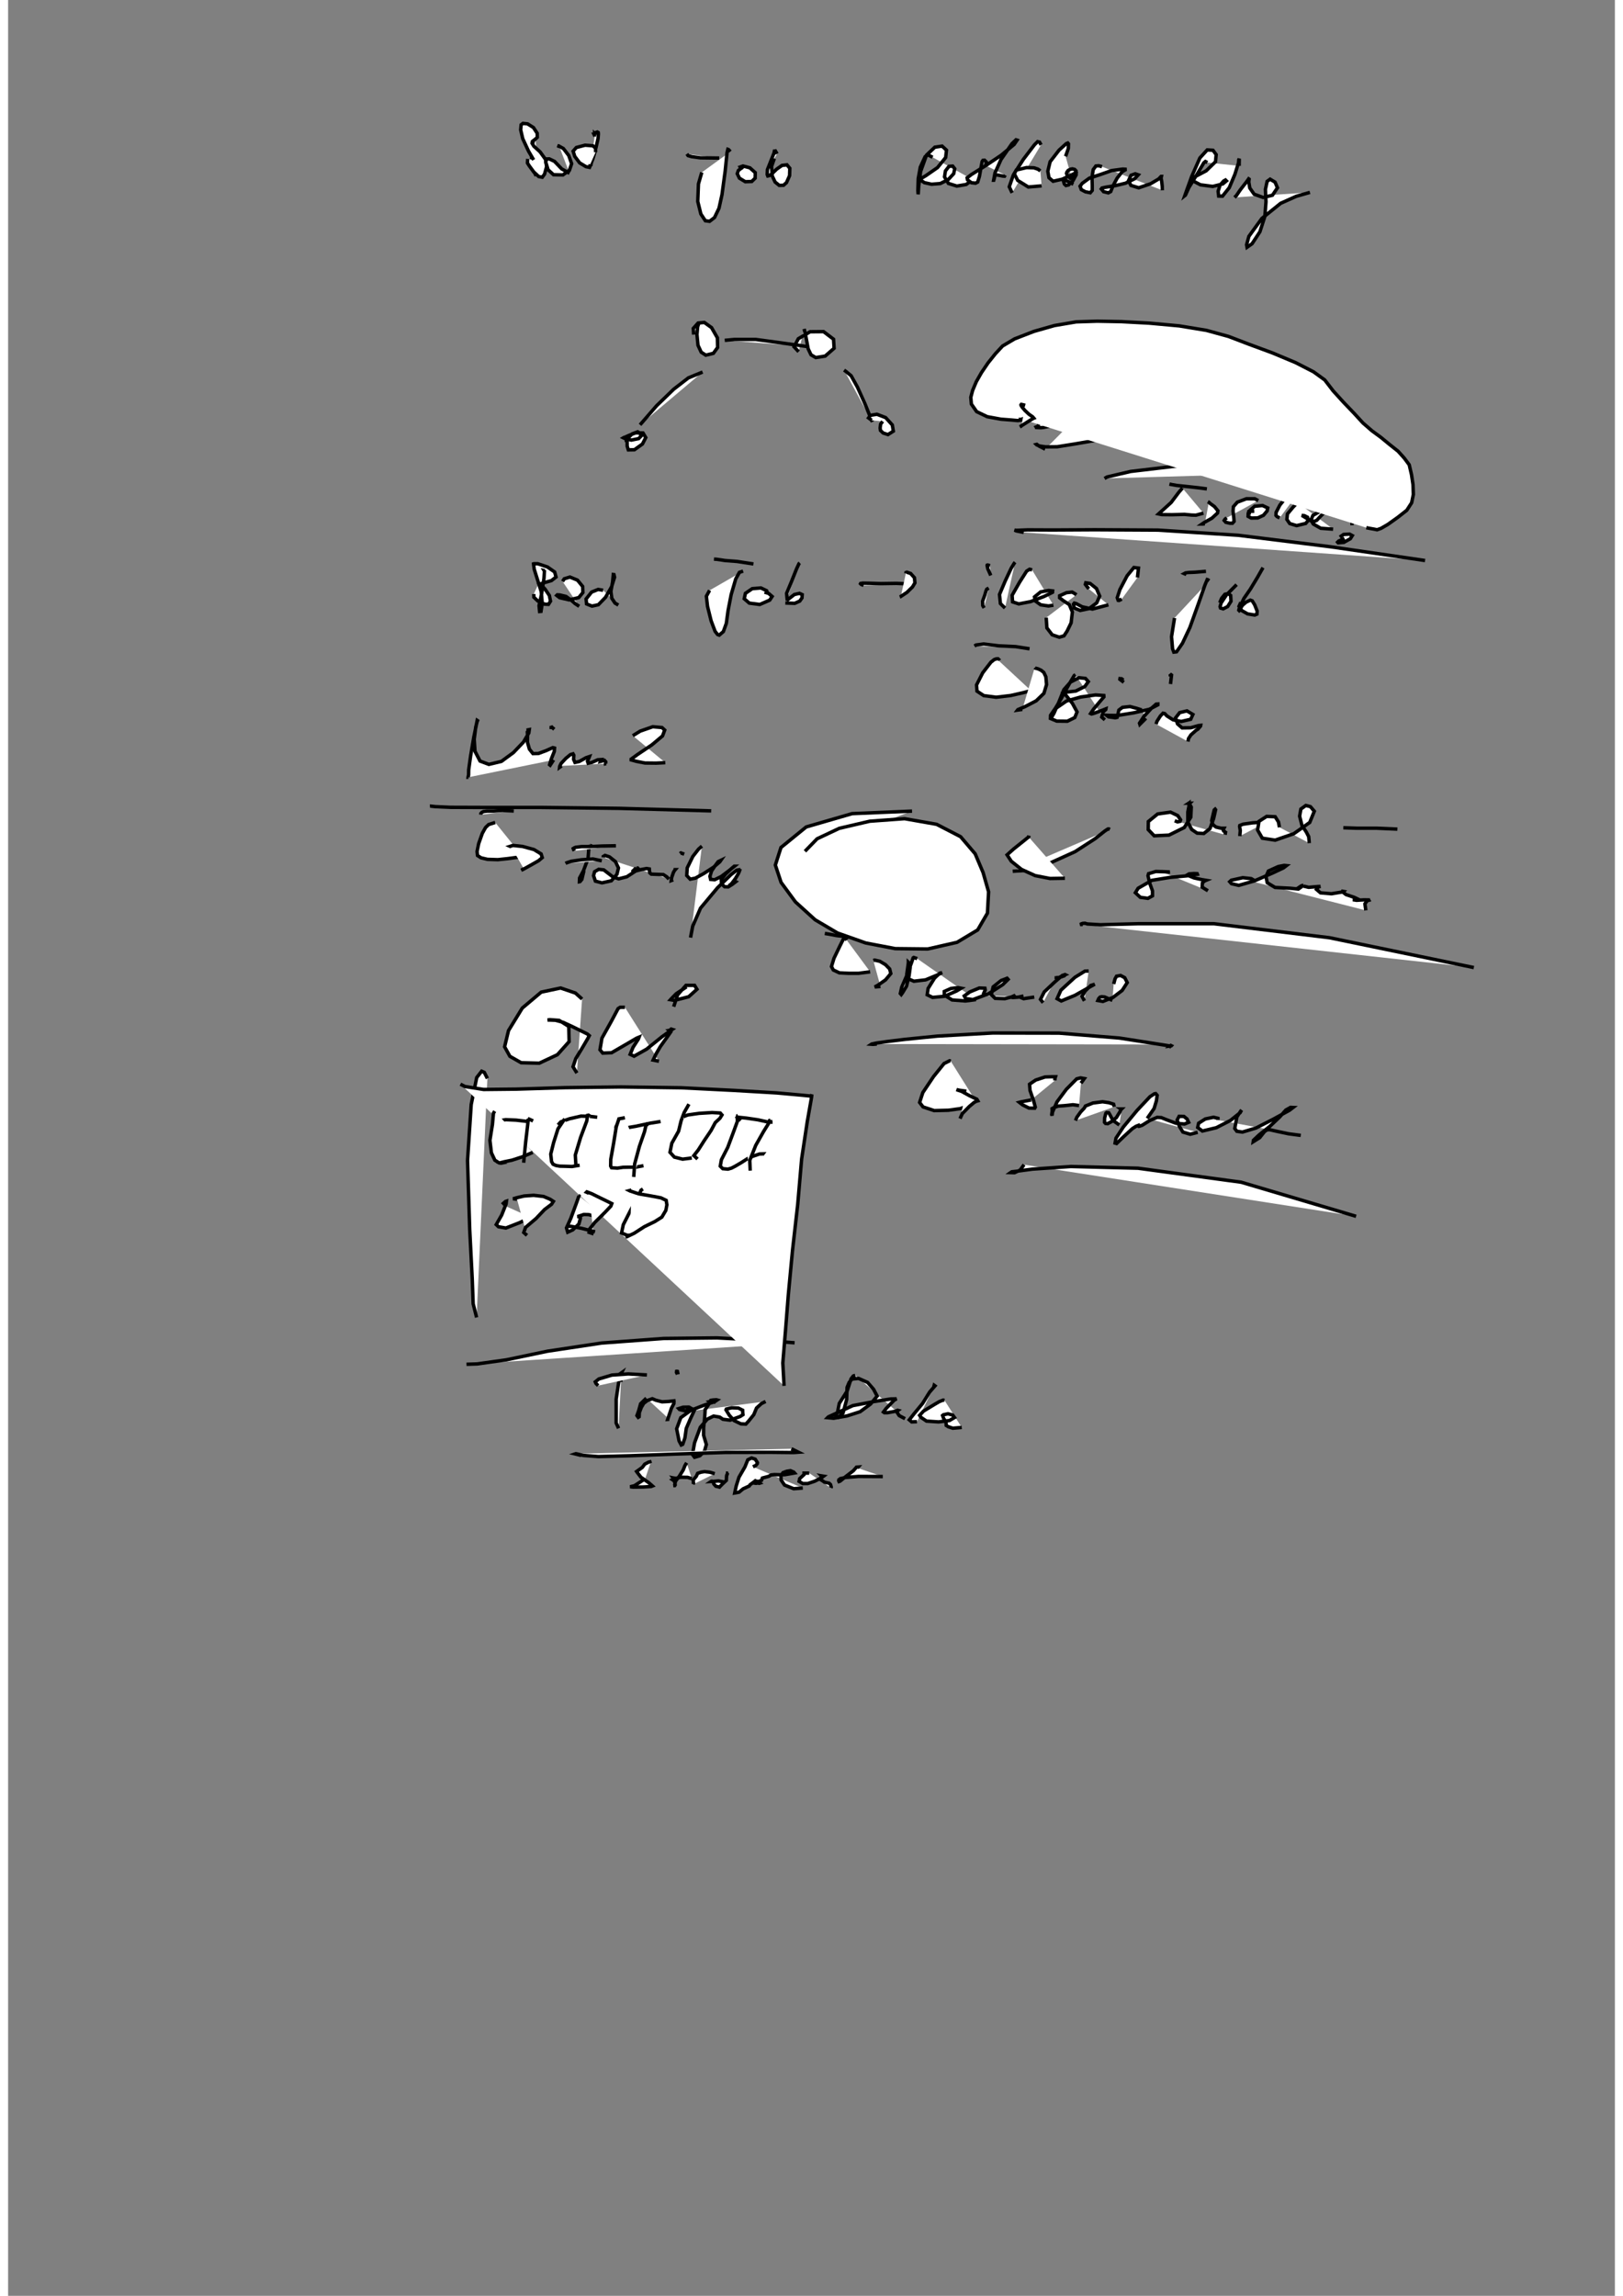 <?xml version="1.0" standalone="no"?>
<!DOCTYPE svg PUBLIC "-//W3C//DTD SVG 1.1//EN" "http://www.w3.org/Graphics/SVG/1.1/DTD/svg11.dtd">
<svg width="210mm" height="297mm" viewBox="-7000 500 14000 20000" version="1.1" xmlns="http://www.w3.org/2000/svg">

<rect x="-7000" y="500" width="14000" height="20000" fill="#808080" stroke="none"/>

<polyline points="-2406,1699 -2411,1698 -2420,1709 -2434,1778 -2439,1894 -2428,1974 -2406,2019 -2383,2009 " style="fill: white; stroke: black; stroke-width: 30" />
<polyline points="-2421,1893 -2466,1816 -2516,1708 -2534,1631 -2530,1587 -2514,1575 -2474,1579 -2423,1611 -2390,1661 -2389,1696 -2405,1711 -2432,1732 -2435,1748 -2419,1774 -2365,1823 -2318,1888 -2308,1951 -2326,2017 -2346,2044 -2377,2038 -2420,1998 -2459,1945 -2475,1920 -2473,1884 " style="fill: white; stroke: black; stroke-width: 30" />
<polyline points="-2197,1778 -2213,1769 -2203,1771 -2162,1794 -2115,1855 -2090,1926 -2109,1983 -2166,2024 -2248,2022 -2295,1979 -2316,1910 -2307,1885 -2285,1884 -2239,1906 -2177,1971 -2108,2010 " style="fill: white; stroke: black; stroke-width: 30" />
<polyline points="-1927,1940 -1922,1937 -1919,1923 -1917,1915 -1905,1884 -1891,1838 -1875,1774 -1860,1707 -1857,1668 -1858,1655 -1866,1650 -1879,1654 -1886,1661 -1888,1667 -1888,1668 -1889,1671 -1891,1670 -1894,1672 -1895,1670 -1894,1670 -1893,1668 -1893,1669 -1893,1668 -1892,1670 -1892,1667 -1892,1667 -1892,1665 -1891,1667 -1890,1666 -1890,1666 -1890,1664 -1889,1665 -1888,1662 -1889,1662 -1889,1661 -1887,1662 -1885,1661 " style="fill: white; stroke: black; stroke-width: 30" />
<polyline points="-1881,1826 -1882,1790 -1905,1770 -1973,1765 -2049,1785 -2077,1817 -2063,1862 -2020,1919 -1965,1952 -1934,1958 -1931,1951 -1928,1931 " style="fill: white; stroke: black; stroke-width: 30" />
<polyline points="-707,1821 -723,1803 -729,1801 -736,1831 -752,1989 -780,2196 -806,2314 -845,2395 -888,2428 -925,2423 -964,2364 -991,2255 -985,2102 -956,2002 " style="fill: white; stroke: black; stroke-width: 30" />
<polyline points="-608,1981 -622,1955 -597,1946 -537,1962 -490,2004 -491,2052 -521,2081 -577,2083 -628,2052 -647,2013 -637,1985 -587,1946 " style="fill: white; stroke: black; stroke-width: 30" />
<polyline points="-300,1840 -317,1811 -320,1804 -320,1805 -322,1811 -327,1834 -354,1902 -384,1978 -386,2020 -381,2033 -370,2031 -345,2014 -304,1974 -257,1941 -214,1936 -189,1966 -191,2030 -218,2091 -244,2114 -281,2115 -317,2086 -342,2033 -348,1950 -324,1881 " style="fill: white; stroke: black; stroke-width: 30" />
<polyline points="1055,1870 1015,1849 990,1865 948,1956 930,2056 927,2159 929,2192 930,2187 934,2121 951,1993 1002,1851 1075,1782 1138,1773 1176,1808 1169,1872 1098,1960 997,2030 948,2059 950,2068 983,2091 1046,2105 1122,2099 1191,2065 1239,2013 1248,1970 1230,1947 1198,1949 1167,1989 1159,2041 1193,2098 1266,2121 1348,2107 1405,2065 " style="fill: white; stroke: black; stroke-width: 30" />
<polyline points="1515,1940 1522,1910 1508,1896 1494,1897 1487,1907 1476,1964 1463,2037 1448,2086 1429,2096 1393,2092 1359,2066 1356,2049 1394,2020 1519,1942 1653,1852 1766,1758 1791,1721 1782,1718 1747,1751 1651,1890 1599,2006 1587,2070 1588,2070 1593,2053 1598,2027 1604,2023 1628,2026 1667,2034 1682,2035 1688,2025 " style="fill: white; stroke: black; stroke-width: 30" />
<polyline points="2000,1762 1987,1738 1970,1734 1943,1761 1846,1888 1759,2024 1723,2127 1748,2180 " style="fill: white; stroke: black; stroke-width: 30" />
<polyline points="1994,1989 1974,1974 1938,1962 1874,1960 1785,1981 1767,2014 1797,2072 1889,2129 2005,2119 " style="fill: white; stroke: black; stroke-width: 30" />
<polyline points="2214,1862 2238,1793 2239,1753 2233,1746 2220,1751 2157,1808 2079,1909 2059,1992 2069,2048 2105,2079 2185,2061 2285,2015 2316,1992 2308,1997 2292,2015 2271,2039 2259,2051 2256,2053 2245,2043 2229,2030 2222,2011 2225,2000 2237,1984 2257,1974 2274,1971 2293,1976 2305,1989 2306,2023 2279,2073 2240,2111 2217,2116 2203,2103 2196,2079 2200,2067 2204,2068 2234,2081 2282,2105 " style="fill: white; stroke: black; stroke-width: 30" />
<polyline points="2531,1952 2503,1944 2478,1946 2455,1977 2444,2043 2446,2115 2446,2159 2429,2179 2387,2171 2351,2152 2340,2122 2359,2097 2421,2052 2518,2020 2615,1986 2712,1973 2746,1975 2740,1976 2706,1997 2663,2052 2628,2117 2607,2169 2586,2180 2545,2170 2525,2146 2531,2138 2563,2131 2654,2116 2736,2096 2816,2057 2847,2023 2821,2014 2784,2027 2762,2074 2783,2115 2851,2136 2954,2101 3025,2059 3046,2037 3049,2037 3046,2051 3052,2086 3056,2125 3057,2158 " style="fill: white; stroke: black; stroke-width: 30" />
<polyline points="3449,1916 3432,1907 3418,1919 3366,2007 3288,2134 3258,2200 3253,2204 3266,2167 3312,2039 3384,1876 3448,1806 3498,1809 3526,1847 3520,1909 3439,1988 3344,2038 3315,2060 3330,2079 3389,2110 3496,2124 3584,2102 3615,2076 3607,2068 3591,2077 3560,2112 3543,2166 3548,2208 3581,2209 3640,2135 3689,2019 3721,1917 3723,1891 3727,1883 3727,1895 3726,1945 " style="fill: white; stroke: black; stroke-width: 30" />
<polyline points="3686,2220 3702,2204 3736,2154 3788,2087 3809,2058 3813,2061 3810,2085 3819,2138 3857,2192 3935,2220 4016,2201 4060,2136 4039,2087 3996,2061 3970,2080 3955,2150 3960,2258 3950,2386 3907,2519 3839,2623 3795,2654 3791,2632 3811,2559 3924,2403 4088,2271 4224,2210 4343,2176 " style="fill: white; stroke: black; stroke-width: 30" />
<polyline points="-1086,1841 -1075,1856 -1043,1865 -968,1875 -804,1877 " style="fill: white; stroke: black; stroke-width: 30" />
<polyline points="-1027,3415 -1030,3361 -988,3314 -934,3309 -871,3354 -820,3443 -818,3527 -855,3578 -921,3594 -961,3568 -989,3508 -998,3414 -992,3346 -981,3315 " style="fill: white; stroke: black; stroke-width: 30" />
<polyline points="-112,3564 -152,3521 -115,3451 -12,3390 105,3389 192,3455 197,3534 119,3602 37,3615 -4,3591 -29,3539 -49,3431 -64,3365 " style="fill: white; stroke: black; stroke-width: 30" />
<polyline points="-756,3465 -672,3457 -486,3457 -265,3487 -38,3519 " style="fill: white; stroke: black; stroke-width: 30" />
<polyline points="284,3724 300,3736 345,3773 400,3872 465,4016 530,4176 " style="fill: white; stroke: black; stroke-width: 30" />
<polyline points="-949,3741 -1073,3792 -1201,3891 -1350,4035 -1494,4201 " style="fill: white; stroke: black; stroke-width: 30" />
<polyline points="-1615,4352 -1611,4329 -1563,4280 -1515,4262 -1493,4275 -1485,4299 -1506,4321 -1570,4334 -1623,4322 -1639,4314 -1634,4311 -1626,4309 -1593,4294 -1533,4271 -1468,4272 -1444,4312 -1473,4368 -1543,4418 -1596,4419 -1606,4387 -1607,4302 " style="fill: white; stroke: black; stroke-width: 30" />
<polyline points="524,4161 497,4141 513,4118 570,4109 646,4138 704,4202 713,4256 666,4286 624,4272 601,4250 598,4229 602,4195 620,4171 " style="fill: white; stroke: black; stroke-width: 30" />
<polyline points="-2325,5471 -2330,5470 -2327,5475 -2331,5539 -2352,5675 -2374,5776 -2369,5827 -2357,5826 -2346,5757 -2355,5654 -2388,5548 -2416,5459 -2422,5412 -2419,5411 -2385,5411 -2301,5439 -2238,5483 -2226,5527 -2266,5558 -2339,5579 -2365,5588 -2355,5595 -2321,5633 -2284,5688 -2274,5737 -2292,5765 -2326,5763 -2384,5736 -2419,5703 -2420,5675 " style="fill: white; stroke: black; stroke-width: 30" />
<polyline points="-2169,5565 -2154,5542 -2105,5527 -2039,5554 -1994,5609 -1992,5662 -2028,5706 -2112,5726 -2194,5707 -2220,5687 -2215,5682 -2193,5683 -2139,5696 -2096,5727 -2059,5759 -2024,5782 " style="fill: white; stroke: black; stroke-width: 30" />
<polyline points="-1816,5642 -1859,5635 -1916,5658 -1964,5718 -1960,5761 -1913,5780 -1857,5768 -1795,5704 -1742,5612 -1716,5529 -1721,5506 -1727,5505 -1728,5515 -1733,5569 -1748,5652 -1740,5712 -1712,5754 -1683,5771 " style="fill: white; stroke: black; stroke-width: 30" />
<polyline points="-596,5475 -628,5486 -660,5543 -700,5680 -727,5819 -742,5930 -768,6002 -804,6033 -818,6028 -840,6000 -875,5907 -906,5782 -916,5694 -888,5643 " style="fill: white; stroke: black; stroke-width: 30" />
<polyline points="-382,5671 -391,5646 -441,5622 -516,5628 -576,5669 -586,5716 -542,5754 -451,5766 -364,5728 -343,5696 -373,5670 -406,5659 -409,5658 -392,5664 " style="fill: white; stroke: black; stroke-width: 30" />
<polyline points="-102,5404 -109,5410 -130,5455 -175,5568 -217,5669 -212,5722 -206,5724 -189,5710 -149,5679 -105,5669 -81,5680 -83,5709 -102,5736 -146,5756 -228,5753 " style="fill: white; stroke: black; stroke-width: 30" />
<polyline points="-850,5371 -828,5372 -792,5377 -754,5383 -649,5391 -506,5413 " style="fill: white; stroke: black; stroke-width: 30" />
<polyline points="454,5600 433,5591 427,5585 428,5583 447,5580 511,5581 604,5584 739,5582 859,5587 " style="fill: white; stroke: black; stroke-width: 30" />
<polyline points="822,5495 823,5488 831,5485 864,5496 897,5533 901,5578 880,5613 831,5661 784,5692 772,5700 778,5699 " style="fill: white; stroke: black; stroke-width: 30" />
<polyline points="1544,5623 1527,5633 1520,5649 1510,5684 1491,5737 1492,5775 1504,5796 " style="fill: white; stroke: black; stroke-width: 30" />
<polyline points="1562,5513 1536,5455 1530,5426 1531,5423 1535,5422 1555,5428 " style="fill: white; stroke: black; stroke-width: 30" />
<polyline points="1774,5398 1767,5406 1740,5450 1687,5563 1638,5679 1646,5758 1686,5797 " style="fill: white; stroke: black; stroke-width: 30" />
<polyline points="1922,5465 1900,5459 1874,5476 1813,5572 1748,5686 1752,5743 1806,5761 1909,5741 2027,5696 2100,5660 2101,5648 2066,5644 1997,5656 1943,5700 1951,5736 1997,5769 2065,5779 2108,5772 " style="fill: white; stroke: black; stroke-width: 30" />
<polyline points="2308,5682 2295,5672 2271,5658 2222,5663 2162,5690 2162,5708 2193,5732 2246,5767 2273,5831 2262,5926 2227,5998 2200,6039 2159,6051 2097,6030 2051,5970 2045,5881 " style="fill: white; stroke: black; stroke-width: 30" />
<polyline points="2416,5630 2386,5591 2390,5577 2428,5583 2483,5627 2511,5693 2485,5752 2418,5802 2341,5818 2289,5797 2283,5763 2290,5754 2306,5758 2358,5786 2448,5806 2587,5769 " style="fill: white; stroke: black; stroke-width: 30" />
<polyline points="2840,5531 2849,5449 2809,5444 2750,5516 2687,5636 2664,5707 2672,5730 2679,5731 2703,5719 " style="fill: white; stroke: black; stroke-width: 30" />
<polyline points="3466,5559 3452,5550 3448,5549 3428,5597 3372,5757 3297,5966 3232,6104 3181,6178 3157,6181 3146,6152 3137,6047 3163,5884 " style="fill: white; stroke: black; stroke-width: 30" />
<polyline points="3557,5751 3573,5713 3602,5677 3631,5671 3652,5687 3655,5738 3626,5784 3587,5804 3564,5797 3560,5785 3569,5753 3616,5682 3704,5593 " style="fill: white; stroke: black; stroke-width: 30" />
<polyline points="3934,5445 3914,5480 3885,5531 3824,5632 3768,5713 3734,5783 3724,5810 3723,5824 3721,5826 3718,5828 3724,5820 3725,5818 3731,5810 3736,5803 3755,5773 3786,5746 3824,5728 3840,5734 3861,5768 3883,5823 3881,5850 3862,5858 3800,5848 3749,5819 3725,5782 3741,5747 " style="fill: white; stroke: black; stroke-width: 30" />
<polyline points="3266,5505 3248,5497 3259,5491 3292,5487 3341,5485 3437,5477 " style="fill: white; stroke: black; stroke-width: 30" />
<polyline points="1621,6246 1628,6242 1625,6239 1617,6239 1609,6240 1592,6246 1563,6269 1492,6361 1438,6467 1442,6521 1501,6560 1609,6574 1736,6559 1846,6534 1912,6516 " style="fill: white; stroke: black; stroke-width: 30" />
<polyline points="1420,6128 1434,6119 1500,6110 1630,6126 1778,6133 1900,6152 " style="fill: white; stroke: black; stroke-width: 30" />
<polyline points="1945,6316 1949,6320 1975,6327 2002,6340 2024,6358 2042,6396 2048,6464 2025,6540 1958,6605 1862,6655 1798,6682 1795,6686 1837,6680 " style="fill: white; stroke: black; stroke-width: 30" />
<polyline points="2300,6377 2289,6385 2245,6459 2174,6589 2116,6685 2090,6741 2096,6742 2113,6713 2155,6617 2199,6508 2257,6442 2331,6404 2387,6410 2412,6438 2381,6481 2303,6520 2210,6531 2196,6536 2213,6552 2273,6627 2314,6702 2294,6751 2229,6783 2137,6782 2082,6759 2083,6731 2120,6677 2222,6607 2346,6572 2475,6554 2547,6559 2548,6571 2514,6610 2456,6680 2432,6716 2440,6720 2462,6714 2535,6687 2565,6675 2564,6681 2541,6702 2529,6747 2556,6771 " style="fill: white; stroke: black; stroke-width: 30" />
<polyline points="2721,6444 2687,6418 2688,6412 2702,6413 2717,6425 " style="fill: white; stroke: black; stroke-width: 30" />
<polyline points="2878,6685 2835,6671 2775,6655 2710,6662 2678,6686 2667,6735 2663,6749 2646,6753 2589,6745 2570,6731 2586,6732 2665,6733 2807,6710 2944,6679 3018,6640 3018,6633 3003,6634 2960,6672 2895,6743 2858,6800 2861,6810 2914,6757 " style="fill: white; stroke: black; stroke-width: 30" />
<polyline points="3128,6459 3137,6381 3124,6371 3125,6373 3128,6392 " style="fill: white; stroke: black; stroke-width: 30" />
<polyline points="3002,6808 3010,6784 3040,6737 3063,6713 3077,6716 3097,6737 3151,6771 3222,6785 3304,6766 3323,6724 3271,6693 3208,6708 3172,6754 3189,6806 3229,6841 3304,6840 3372,6821 3391,6819 3390,6825 3379,6838 3372,6846 3366,6853 3351,6862 3306,6902 3285,6934 3280,6960 " style="fill: white; stroke: black; stroke-width: 30" />
<polyline points="2036,4413 1983,4386 1963,4371 1959,4372 1962,4375 1986,4385 2040,4393 2141,4392 2297,4367 2460,4339 2570,4327 2596,4329 2602,4329 2598,4333 2594,4334 2596,4334 2597,4334 2601,4334 2603,4333 2604,4332 2603,4327 2584,4315 2552,4277 2517,4230 2500,4200 2499,4187 2503,4181 2504,4181 2500,4177 2494,4172 2491,4168 2491,4173 2495,4174 2492,4177 2488,4178 2489,4180 2488,4178 2488,4178 2484,4180 2472,4186 2406,4190 2261,4196 2137,4204 2069,4214 2039,4220 2019,4224 1997,4226 1973,4225 1948,4224 1946,4225 1948,4223 1951,4222 1959,4219 1963,4218 1966,4216 1973,4216 1975,4216 1976,4215 1977,4211 1977,4207 1983,4169 2005,4042 2009,3936 1996,3896 1988,3885 1992,3886 1995,3887 1999,3888 1997,3887 1996,3888 1993,3889 1995,3890 1998,3889 2001,3888 2006,3887 2019,3894 2059,3904 2166,3912 2295,3918 2405,3928 2479,3935 2502,3939 2500,3936 2495,3937 2495,3936 2499,3939 2505,3940 " style="fill: white; stroke: black; stroke-width: 30" />
<polyline points="3021,4097 3016,4094 3012,4091 3012,4091 3009,4090 3006,4091 2993,4093 2944,4107 2852,4120 2757,4139 2717,4140 2705,4141 2710,4139 2727,4137 2768,4132 2820,4121 " style="fill: white; stroke: black; stroke-width: 30" />
<polyline points="2801,4089 2790,4081 2793,4071 2798,4066 2794,4064 2772,4070 2702,4087 2641,4113 2628,4125 2637,4133 2647,4134 2656,4136 2667,4137 2696,4151 2752,4171 2837,4195 " style="fill: white; stroke: black; stroke-width: 30" />
<polyline points="3459,4089 3476,4085 3485,4082 3488,4076 3482,4060 3454,4025 3387,3981 3303,3979 3265,4005 3264,4044 3299,4074 3370,4090 3439,4084 3465,4076 3460,4077 3444,4095 3414,4175 3400,4265 3375,4348 3345,4404 3315,4415 3284,4387 3238,4292 3232,4195 3267,4134 3345,4112 3470,4097 3585,4092 3669,4069 3700,4049 3694,4041 3690,4032 3682,4026 3669,4024 3651,4031 3642,4042 3628,4068 3632,4088 3639,4100 3669,4109 3738,4105 3801,4080 3814,4068 3804,4077 3792,4089 3778,4133 3785,4169 3818,4186 3882,4144 3952,4057 3997,3988 4008,3971 4006,3972 3997,3988 3967,4037 3936,4092 3919,4134 3923,4145 3938,4146 " style="fill: white; stroke: black; stroke-width: 30" />
<polyline points="4104,3810 4069,3777 4060,3767 4067,3767 4077,3766 4079,3771 4077,3775 4088,3788 4123,3814 " style="fill: white; stroke: black; stroke-width: 30" />
<polyline points="4241,3770 4262,3739 4260,3727 4247,3731 4190,3792 4103,3915 4061,4042 4053,4126 4079,4183 " style="fill: white; stroke: black; stroke-width: 30" />
<polyline points="4345,3856 4310,3842 4292,3864 4243,3961 4179,4074 4136,4167 4127,4198 4145,4172 4186,4095 4227,4016 4231,4009 4234,4012 4238,4020 4265,4042 4316,4057 4404,4047 4453,4024 4453,4017 4446,4013 4429,4017 4379,4042 4345,4080 4356,4106 4407,4132 4528,4131 4651,4102 4674,4088 4647,4091 4508,4170 4320,4312 4197,4465 4188,4605 " style="fill: white; stroke: black; stroke-width: 30" />
<polyline points="2553,4668 2576,4655 2781,4607 3213,4556 3930,4520 4961,4598 " style="fill: white; stroke: black; stroke-width: 30" />
<polyline points="3232,4752 3201,4788 3134,4877 3047,4956 3024,4977 3052,4983 3140,4984 3250,4981 3311,4987 3350,4988 3415,4970 " style="fill: white; stroke: black; stroke-width: 30" />
<polyline points="3261,4792 " style="fill: white; stroke: black; stroke-width: 30" />
<polyline points="3137,4721 3119,4717 3126,4719 3182,4729 3277,4739 3368,4749 3445,4759 " style="fill: white; stroke: black; stroke-width: 30" />
<polyline points="3462,4877 3455,4872 3461,4874 3475,4887 3511,4913 3541,4950 3538,4969 3489,5014 3425,5050 3403,5065 3408,5065 3427,5063 " style="fill: white; stroke: black; stroke-width: 30" />
<polyline points="3893,4861 3885,4857 3862,4845 3789,4845 3710,4875 3676,4914 3673,4951 3680,5016 3682,5042 3668,5058 3645,5058 3610,5050 3596,5034 3603,5023 3618,5011 " style="fill: white; stroke: black; stroke-width: 30" />
<polyline points="3811,4984 3821,4945 3862,4910 3930,4904 3975,4925 3970,4951 3938,4989 3888,5012 3831,5013 3804,4998 3805,4974 3810,4956 3820,4955 3858,4953 " style="fill: white; stroke: black; stroke-width: 30" />
<polyline points="4253,4778 4233,4764 4216,4761 4151,4813 4081,4900 4048,4964 4047,4990 4056,5000 4079,5012 " style="fill: white; stroke: black; stroke-width: 30" />
<polyline points="4249,4888 4249,4885 4246,4881 4241,4880 4231,4882 4197,4917 4147,4977 4142,5025 4167,5061 4227,5079 4306,5060 4330,5031 4322,5006 4294,4992 4271,4990 4278,4993 4304,5009 4346,5035 4381,5042 4402,5033 4429,5004 4468,4964 4474,4949 4464,4950 4428,4956 4369,4990 4352,5030 4372,5065 4437,5102 4545,5110 " style="fill: white; stroke: black; stroke-width: 30" />
<polyline points="4904,4680 4890,4665 4883,4666 4881,4669 4867,4686 4816,4766 4759,4874 4707,4989 4710,5076 " style="fill: white; stroke: black; stroke-width: 30" />
<polyline points="4603,5179 4636,5156 4688,5153 4712,5166 4695,5193 4638,5225 4589,5229 4584,5223 4594,5213 4615,5204 4644,5190 " style="fill: white; stroke: black; stroke-width: 30" />
<polyline points="4834,5097 4865,5103 4904,5110 4928,5115 4962,5103 5021,5069 5108,5007 5187,4945 5229,4880 5244,4808 5241,4722 5228,4635 5208,4549 5164,4490 5111,4431 5039,4374 4961,4310 4882,4252 4805,4185 4729,4102 4636,4005 4546,3906 4472,3810 4374,3739 4218,3659 4015,3574 3809,3498 3634,3431 3441,3378 3205,3339 2942,3315 2700,3302 2490,3298 2306,3304 2117,3336 1938,3387 1770,3452 1665,3514 1602,3582 1538,3662 1481,3746 1436,3825 1404,3901 1388,3961 1393,4020 1439,4086 1531,4130 1651,4152 1743,4159 1798,4164 1825,4160 1832,4157 1833,4153 1831,4154 1830,4154 1832,4157 1834,4158 1836,4158 1836,4158 1837,4159 1840,4158 1839,4158 1838,4157 1841,4156 1841,4154 1845,4155 " style="fill: white; stroke: black; stroke-width: 30" />
<polyline points="1862,4031 1839,4025 1828,4023 1825,4027 1826,4032 1836,4048 1859,4075 1894,4108 1928,4132 1937,4143 1932,4145 1899,4165 1836,4205 1816,4218 1821,4216 1829,4211 " style="fill: white; stroke: black; stroke-width: 30" />
<polyline points="2248,5157 " style="fill: white; stroke: black; stroke-width: 30" />
<polyline points="1849,5138 1784,5125 1769,5118 1785,5120 1884,5116 2105,5117 2468,5115 3019,5118 3717,5163 4520,5263 5346,5383 " style="fill: white; stroke: black; stroke-width: 30" />
<polyline points="-2989,7271 -2992,7271 -2991,7264 -2988,7252 -2987,7206 -2970,7084 -2943,6925 -2922,6823 -2913,6776 -2910,6778 -2914,6788 -2926,6836 -2939,6941 -2932,7045 -2888,7130 -2811,7159 -2702,7133 -2597,7056 -2510,6965 -2463,6885 -2459,6856 -2469,6858 -2468,6867 -2476,6877 -2474,6908 -2475,6966 -2458,7026 -2427,7065 -2379,7064 -2312,7039 -2254,7013 -2239,7017 -2241,7046 -2266,7109 -2282,7162 -2277,7166 -2247,7120 " style="fill: white; stroke: black; stroke-width: 30" />
<polyline points="-2251,6831 -2268,6836 -2268,6837 -2260,6837 -2241,6853 " style="fill: white; stroke: black; stroke-width: 30" />
<polyline points="-2177,7172 -2195,7185 -2194,7176 -2182,7151 -2141,7107 -2101,7074 -2078,7067 -2071,7079 -2073,7115 -2061,7142 -2024,7134 -1965,7101 -1935,7091 -1940,7104 -1952,7131 -1946,7149 -1914,7142 -1863,7119 -1831,7117 -1836,7128 -1838,7133 -1826,7130 -1804,7124 -1793,7136 -1794,7153 -1789,7152 " style="fill: white; stroke: black; stroke-width: 30" />
<polyline points="-1557,6909 -1492,6869 -1383,6831 -1303,6838 -1279,6860 -1298,6911 -1391,6989 -1516,7073 -1571,7113 -1571,7120 -1528,7132 -1451,7147 -1354,7148 -1274,7144 " style="fill: white; stroke: black; stroke-width: 30" />
<polyline points="-2882,7597 -2881,7587 -2872,7577 -2858,7570 -2828,7566 -2770,7566 -2694,7560 -2594,7565 " style="fill: white; stroke: black; stroke-width: 30" />
<polyline points="-2756,7665 -2813,7683 -2840,7709 -2868,7759 -2900,7849 -2914,7918 -2910,7953 -2879,7973 -2824,7986 -2733,7989 -2648,7980 -2573,7970 -2514,7965 " style="fill: white; stroke: black; stroke-width: 30" />
<polyline points="-2617,7877 -2626,7873 -2601,7865 -2517,7874 -2418,7901 -2356,7939 -2346,7971 -2378,7998 -2452,8040 -2517,8076 -2529,8081 -2507,8068 " style="fill: white; stroke: black; stroke-width: 30" />
<polyline points="-1932,7864 -1927,7866 -1929,7868 -1940,7890 -1947,7979 -1986,8083 -2021,8149 -2022,8181 -2017,8180 -2001,8161 -1983,8085 " style="fill: white; stroke: black; stroke-width: 30" />
<polyline points="-2068,7913 -2076,7892 -2067,7886 -2054,7881 -2003,7875 -1926,7875 -1820,7870 -1704,7868 " style="fill: white; stroke: black; stroke-width: 30" />
<polyline points="-2143,8022 -2133,8016 -2093,8003 -2005,7990 -1904,7983 -1827,7999 " style="fill: white; stroke: black; stroke-width: 30" />
<polyline points="-1814,7969 -1814,7961 -1799,7952 -1760,7965 -1708,8006 -1682,8061 -1695,8116 -1744,8173 -1826,8191 -1883,8176 -1899,8128 -1890,8094 -1854,8073 -1810,8078 -1775,8105 -1729,8140 -1680,8156 -1609,8138 -1543,8095 -1507,8070 -1514,8063 -1516,8064 -1522,8064 -1529,8063 -1527,8061 -1528,8062 -1538,8070 -1556,8088 -1555,8094 -1549,8095 -1533,8088 -1484,8075 -1437,8066 -1413,8070 -1412,8084 -1409,8104 -1396,8115 -1343,8117 -1291,8119 -1262,8138 -1242,8158 " style="fill: white; stroke: black; stroke-width: 30" />
<polyline points="-1202,8076 -1189,8076 -1187,8076 -1193,8083 -1203,8100 -1218,8144 -1222,8171 -1205,8165 " style="fill: white; stroke: black; stroke-width: 30" />
<polyline points="-1109,7941 -1131,7933 -1140,7932 -1142,7935 -1127,7925 " style="fill: white; stroke: black; stroke-width: 30" />
<polyline points="-955,7871 -985,7898 -1034,7961 -1083,8061 -1087,8127 -1057,8159 -1012,8150 -939,8110 -854,8055 -799,8008 -790,7995 -813,8006 -838,8039 -871,8088 -885,8134 -879,8161 -844,8164 -787,8136 -718,8084 -671,8046 -673,8046 -698,8067 -748,8114 -786,8162 -785,8188 -774,8209 -757,8225 -725,8226 -690,8204 -660,8181 -662,8180 -676,8187 -691,8198 -705,8210 -707,8212 -716,8213 -720,8216 -723,8217 -720,8216 -713,8213 -694,8195 -664,8155 -638,8112 -630,8094 -626,8083 -635,8080 -635,8078 -652,8081 -702,8120 -819,8234 -967,8411 -1035,8568 -1054,8668 " style="fill: white; stroke: black; stroke-width: 30" />
<polyline points="424,7992 410,8002 395,8038 355,8128 299,8237 274,8308 281,8354 303,8360 319,8303 318,8201 317,8092 348,8017 414,7990 478,7998 528,8033 548,8073 513,8116 417,8149 319,8146 300,8139 303,8135 347,8142 433,8153 536,8177 654,8167 755,8135 834,8079 862,8018 851,7986 823,7976 777,7990 706,8094 628,8258 598,8383 581,8463 588,8494 " style="fill: white; stroke: black; stroke-width: 30" />
<polyline points="664,8278 623,8262 615,8258 629,8258 658,8257 748,8243 849,8216 931,8184 960,8169 931,8170 918,8168 914,8168 921,8163 924,8160 923,8156 926,8155 928,8154 925,8158 916,8162 900,8177 862,8223 864,8250 888,8268 955,8279 1050,8258 1122,8243 1120,8249 1107,8260 1087,8296 1095,8322 " style="fill: white; stroke: black; stroke-width: 30" />
<polyline points="-22,8121 -69,8112 -108,8102 -128,8097 -128,8097 -129,8097 -125,8096 -119,8099 -100,8104 -69,8113 1,8122 187,8131 509,8150 896,8176 1244,8214 1438,8243 1492,8251 1494,8251 1488,8249 1486,8248 1488,8245 1485,8247 1491,8245 1498,8246 1504,8246 1509,8246 1515,8244 1522,8238 " style="fill: white; stroke: black; stroke-width: 30" />
<polyline points="307,8690 296,8674 293,8666 280,8676 248,8740 196,8848 174,8920 190,8950 243,8975 323,8979 410,8979 511,8966 " style="fill: white; stroke: black; stroke-width: 30" />
<polyline points="116,8632 154,8638 216,8650 330,8664 446,8666 534,8666 569,8681 " style="fill: white; stroke: black; stroke-width: 30" />
<polyline points="539,8868 550,8864 595,8874 645,8904 681,8941 691,8981 645,9036 578,9083 551,9098 561,9097 601,9094 " style="fill: white; stroke: black; stroke-width: 30" />
<polyline points="921,8851 891,8841 886,8844 872,8885 832,8994 786,9100 774,9155 782,9164 793,9149 828,9091 850,9002 860,8928 850,8889 844,8883 844,8887 839,8924 830,8988 851,9030 892,9048 994,9036 1100,8992 1138,8973 1118,8978 1072,9021 1016,9111 1008,9166 1055,9189 1160,9179 1264,9133 1304,9109 1278,9104 1215,9111 1157,9137 1157,9169 1225,9211 1341,9220 1433,9208 " style="fill: white; stroke: black; stroke-width: 30" />
<polyline points="1498,9173 1499,9156 1514,9124 1511,9109 1462,9107 1380,9141 1331,9176 1343,9199 1406,9208 1541,9158 1666,9078 1713,9032 1704,9022 1652,9042 1583,9097 1567,9165 1600,9197 1684,9200 1768,9179 1776,9170 1759,9178 1738,9187 1754,9190 1799,9187 1847,9177 1836,9179 1828,9186 1824,9190 1848,9200 1941,9186 " style="fill: white; stroke: black; stroke-width: 30" />
<polyline points="2135,9014 2133,9015 2133,9016 2152,9016 2173,9011 2202,9001 2208,8995 2204,8994 2211,8991 2209,8990 2185,8998 2118,9056 2028,9141 1995,9206 2018,9235 " style="fill: white; stroke: black; stroke-width: 30" />
<polyline points="2415,8959 2382,8960 2295,9014 2173,9126 2140,9200 2176,9220 2295,9171 2437,9091 2468,9074 2433,9085 2383,9135 2357,9180 2378,9219 " style="fill: white; stroke: black; stroke-width: 30" />
<polyline points="2633,9072 2645,9027 2658,9004 2693,8998 2729,9017 2751,9060 2707,9128 2627,9189 2539,9224 2495,9216 2503,9198 2515,9186 2528,9183 2554,9185 2622,9215 " style="fill: white; stroke: black; stroke-width: 30" />
<polyline points="569,9595 536,9598 522,9597 525,9595 563,9587 654,9574 818,9554 1098,9526 1578,9499 2157,9500 2683,9543 3029,9597 3123,9612 3122,9613 3130,9612 3134,9611 3134,9611 3135,9610 3131,9608 3129,9610 3125,9599 " style="fill: white; stroke: black; stroke-width: 30" />
<polyline points="1213,9744 1203,9741 1155,9765 1063,9879 970,10018 942,10104 972,10143 1069,10175 1192,10172 1295,10158 1377,10130 1429,10088 " style="fill: white; stroke: black; stroke-width: 30" />
<polyline points="1349,10006 1290,9998 1264,9992 1270,9995 1307,10007 1376,10045 1441,10076 1449,10090 1435,10094 1417,10104 1375,10139 1314,10201 1294,10245 " style="fill: white; stroke: black; stroke-width: 30" />
<polyline points="2121,9912 2121,9896 2126,9880 2098,9880 2035,9882 1953,9909 1900,9945 1904,9999 1935,10089 1950,10145 1945,10154 1895,10153 1839,10125 1811,10103 1830,10098 1914,10082 " style="fill: white; stroke: black; stroke-width: 30" />
<polyline points="2348,9936 2377,9896 2345,9890 2311,9898 2220,9990 2139,10099 2100,10188 2096,10218 2093,10210 2097,10179 2096,10158 2115,10147 2149,10136 2203,10132 2278,10124 2331,10131 " style="fill: white; stroke: black; stroke-width: 30" />
<polyline points="2300,10262 2312,10233 2345,10187 2377,10153 2387,10135 2410,10126 2452,10109 2536,10098 2591,10106 2632,10119 2638,10142 " style="fill: white; stroke: black; stroke-width: 30" />
<polyline points="2703,10165 2697,10161 2702,10161 2695,10168 2687,10186 2657,10235 2619,10268 2581,10289 2562,10287 2553,10277 2554,10240 2565,10198 2572,10192 2590,10194 2600,10211 2627,10261 2682,10300 " style="fill: white; stroke: black; stroke-width: 30" />
<polyline points="2925,10243 2985,10157 3005,10091 3012,10042 2999,10027 2987,10029 2949,10054 2837,10173 2717,10318 2653,10415 2645,10458 2658,10462 2721,10401 2796,10332 2827,10312 2845,10305 2845,10306 2844,10308 2851,10309 2843,10313 2855,10312 2881,10303 2948,10261 3012,10234 3048,10236 3092,10254 3175,10285 3250,10292 3286,10277 3272,10248 3245,10226 3203,10225 3186,10257 3205,10312 3236,10362 3300,10381 3365,10364 " style="fill: white; stroke: black; stroke-width: 30" />
<polyline points="3541,10257 3541,10242 3503,10233 3431,10248 3373,10285 3365,10322 3406,10353 3527,10324 3650,10261 3735,10193 3747,10171 3747,10171 3742,10176 3706,10231 3697,10282 3688,10331 3706,10355 3755,10362 3872,10327 4025,10249 4165,10172 4196,10148 4174,10147 4133,10170 4080,10230 3996,10310 3901,10386 3851,10433 3849,10446 3905,10411 3947,10358 3968,10343 3991,10341 4057,10356 4157,10377 4263,10391 " style="fill: white; stroke: black; stroke-width: 30" />
<polyline points="1852,10646 1818,10693 1769,10716 1735,10715 1745,10708 1790,10703 1924,10685 2260,10662 2845,10677 3744,10799 4745,11096 " style="fill: white; stroke: black; stroke-width: 30" />
<polyline points="-57,7916 49,7807 242,7716 508,7654 811,7632 1090,7681 1299,7789 1426,7938 1495,8101 1543,8269 1533,8455 1448,8601 1268,8709 1013,8767 730,8764 473,8715 227,8628 32,8513 -140,8357 -265,8187 -315,8036 -266,7883 -46,7704 354,7588 876,7566 " style="fill: white; stroke: black; stroke-width: 30" />
<polyline points="2600,7726 2590,7721 2582,7722 2555,7740 2473,7805 2297,7919 2072,8021 1875,8082 1753,8090 " style="fill: white; stroke: black; stroke-width: 30" />
<polyline points="1891,7790 1894,7780 1893,7790 1856,7820 1761,7896 1704,7947 1741,8003 1830,8074 1949,8128 2078,8153 2208,8151 " style="fill: white; stroke: black; stroke-width: 30" />
<polyline points="3165,7650 3190,7660 3211,7655 3216,7642 3191,7605 3128,7575 3016,7591 2935,7657 2934,7727 2986,7781 3115,7775 3248,7709 3305,7619 3309,7531 3290,7496 3290,7495 3287,7497 3297,7497 3294,7500 3293,7501 3291,7498 3288,7498 3287,7497 3284,7499 3289,7498 3289,7501 3290,7500 3290,7503 3292,7508 3279,7574 3279,7662 3313,7726 3360,7758 3418,7761 3472,7718 3504,7630 3521,7554 3517,7549 3509,7556 3502,7584 3487,7649 3498,7685 3525,7705 3567,7715 3594,7715 3592,7719 3585,7725 3591,7739 3602,7746 3604,7751 3607,7752 3604,7772 " style="fill: white; stroke: black; stroke-width: 30" />
<polyline points="3732,7784 3736,7735 3730,7699 3732,7691 3760,7680 3844,7668 3919,7663 3944,7673 " style="fill: white; stroke: black; stroke-width: 30" />
<polyline points="4077,7707 4069,7661 4040,7615 3966,7612 3899,7655 3887,7731 3928,7802 4040,7819 4202,7763 4341,7665 4381,7567 4347,7527 4307,7517 4264,7548 4253,7610 4274,7693 4310,7746 4332,7788 4335,7817 4337,7845 " style="fill: white; stroke: black; stroke-width: 30" />
<polyline points="4634,7711 4752,7715 4926,7715 5105,7723 " style="fill: white; stroke: black; stroke-width: 30" />
<polyline points="3048,8093 3122,8096 3117,8097 3073,8094 3000,8092 2937,8111 2932,8129 2948,8197 2971,8261 2971,8304 2931,8326 2865,8317 2822,8277 2846,8238 2966,8169 3127,8143 3281,8129 3362,8116 3360,8111 3331,8110 3290,8113 3271,8124 3287,8129 3333,8148 3402,8163 3438,8169 3426,8174 3406,8191 3404,8229 3454,8260 " style="fill: white; stroke: black; stroke-width: 30" />
<polyline points="3861,8184 3859,8170 3831,8154 3758,8146 3658,8168 3644,8181 3659,8198 3723,8213 3859,8174 4014,8107 4112,8061 4138,8041 4118,8039 4067,8049 3981,8088 3960,8136 3971,8190 4039,8231 4172,8238 4242,8245 4249,8240 4238,8237 4268,8217 4287,8211 4285,8212 4284,8215 4289,8220 4332,8230 4413,8223 4435,8222 4416,8227 4400,8248 4435,8278 4530,8286 4634,8269 4637,8266 4616,8262 4625,8268 4657,8293 4731,8318 4764,8334 4734,8336 4717,8338 4750,8343 4812,8339 4866,8340 4867,8339 4841,8347 4822,8374 4830,8431 " style="fill: white; stroke: black; stroke-width: 30" />
<polyline points="2363,8554 2341,8554 2352,8548 2364,8544 2383,8543 2403,8549 2516,8556 2849,8547 3506,8547 4513,8669 5771,8929 " style="fill: white; stroke: black; stroke-width: 30" />
<polyline points="-3318,7521 -3322,7522 -3278,7527 -3146,7533 -2843,7534 -2352,7534 -1675,7542 -874,7564 " style="fill: white; stroke: black; stroke-width: 30" />
<polyline points="-2824,9895 -2851,9842 -2874,9832 -2917,9887 -2965,10122 -2997,10610 -2978,11210 -2956,11642 -2948,11858 -2918,11977 " style="fill: white; stroke: black; stroke-width: 30" />
<polyline points="-3006,12385 -2914,12382 -2658,12346 -2300,12271 -1829,12200 -1288,12160 -824,12155 -422,12176 -147,12198 " style="fill: white; stroke: black; stroke-width: 30" />
<polyline points="-3059,9945 -3020,9965 -2857,9991 -2572,9988 -2148,9975 -1662,9969 -1137,9976 -677,9999 -303,10021 -82,10041 11,10050 15,10050 5,10048 5,10048 1,10047 -2,10074 -37,10272 -86,10597 -120,10991 -166,11398 -202,11780 -228,12109 -250,12374 -239,12573 " style="fill: white; stroke: black; stroke-width: 30" />
<polyline points="-2146,9275 -2144,9282 " style="fill: white; stroke: black; stroke-width: 30" />
<polyline points="-1999,9203 -2057,9151 -2186,9107 -2355,9143 -2520,9282 -2640,9478 -2674,9619 -2628,9702 -2530,9758 -2372,9762 -2214,9688 -2112,9574 -2115,9442 -2199,9389 -2280,9383 -2300,9386 -2283,9386 -2231,9388 -2164,9406 -2084,9443 -2013,9478 -1954,9507 -1936,9522 -1951,9550 -2001,9635 -2054,9722 -2078,9793 -2044,9848 " style="fill: white; stroke: black; stroke-width: 30" />
<polyline points="-1626,9275 -1667,9275 -1685,9286 -1744,9397 -1826,9544 -1843,9645 -1819,9674 -1742,9671 -1630,9606 -1524,9544 -1502,9535 -1508,9551 -1555,9624 -1580,9685 -1546,9701 -1437,9640 -1302,9531 -1213,9468 -1223,9465 -1234,9475 -1239,9476 -1231,9482 -1226,9489 -1254,9529 -1317,9617 -1356,9684 -1380,9735 -1329,9745 " style="fill: white; stroke: black; stroke-width: 30" />
<polyline points="-1201,9270 -1166,9166 -1094,9084 -1019,9084 -998,9118 -1070,9183 -1194,9215 -1229,9209 -1218,9197 -1179,9157 -1089,9097 " style="fill: white; stroke: black; stroke-width: 30" />
<polyline points="-2777,10291 -2761,10278 -2714,10263 -2664,10254 -2574,10258 -2480,10269 " style="fill: white; stroke: black; stroke-width: 30" />
<polyline points="-2760,10180 -2771,10197 -2780,10296 -2802,10434 -2789,10543 -2759,10607 -2723,10630 -2708,10633 -2708,10633 -2711,10634 -2706,10633 -2712,10631 -2707,10628 -2674,10620 -2610,10607 -2518,10577 -2429,10539 " style="fill: white; stroke: black; stroke-width: 30" />
<polyline points="-2426,10265 -2472,10244 -2468,10247 -2472,10291 -2491,10454 -2508,10629 " style="fill: white; stroke: black; stroke-width: 30" />
<polyline points="-2209,10300 -2184,10273 -2108,10246 -2008,10223 -1933,10225 -1867,10233 " style="fill: white; stroke: black; stroke-width: 30" />
<polyline points="-2150,10247 -2209,10334 -2247,10454 -2272,10554 -2265,10619 -2252,10642 -2227,10653 -2194,10659 -2151,10660 -2086,10662 -2020,10651 " style="fill: white; stroke: black; stroke-width: 30" />
<polyline points="-1930,10224 -1943,10215 -1952,10217 -1958,10265 -2012,10409 -2058,10562 -2052,10665 " style="fill: white; stroke: black; stroke-width: 30" />
<polyline points="-1699,10303 -1703,10319 -1696,10325 -1651,10332 -1533,10312 -1402,10284 -1315,10270 " style="fill: white; stroke: black; stroke-width: 30" />
<polyline points="-1626,10237 -1678,10247 -1701,10316 -1724,10458 -1749,10599 -1750,10658 -1742,10673 -1690,10676 -1643,10669 -1593,10668 -1533,10668 -1464,10655 " style="fill: white; stroke: black; stroke-width: 30" />
<polyline points="-1418,10297 -1434,10293 -1443,10306 -1455,10359 -1499,10485 -1541,10640 -1549,10753 " style="fill: white; stroke: black; stroke-width: 30" />
<polyline points="-1068,10119 -1109,10191 -1136,10263 -1158,10354 -1217,10459 -1233,10538 -1195,10580 -1123,10598 -1043,10588 " style="fill: white; stroke: black; stroke-width: 30" />
<polyline points="-1117,10233 -1110,10225 -1077,10213 -980,10199 -866,10192 -795,10196 -780,10213 -798,10242 -838,10279 -875,10348 -935,10437 -986,10517 -1025,10567 -993,10597 " style="fill: white; stroke: black; stroke-width: 30" />
<polyline points="-641,10217 -643,10218 -647,10232 -646,10269 -677,10354 -730,10496 -785,10603 -795,10659 -773,10681 -728,10685 -697,10676 -666,10660 -613,10629 -541,10583 -453,10553 -423,10552 -429,10560 " style="fill: white; stroke: black; stroke-width: 30" />
<polyline points="-618,10263 -646,10236 -642,10233 -570,10240 -468,10255 -381,10274 -354,10275 -354,10271 -359,10259 -357,10258 -365,10261 -369,10279 -417,10356 -486,10478 -538,10609 -534,10698 " style="fill: white; stroke: black; stroke-width: 30" />
<polyline points="-2696,10993 -2667,10967 -2658,10964 -2661,10988 -2700,11086 -2747,11168 -2727,11187 -2663,11198 -2543,11151 -2447,11105 " style="fill: white; stroke: black; stroke-width: 30" />
<polyline points="-2566,10947 -2601,10943 -2592,10941 -2568,10934 -2504,10919 -2421,10913 -2335,10923 -2278,10947 -2249,10966 -2265,10991 -2326,11037 -2400,11115 -2491,11192 -2507,11237 -2479,11262 " style="fill: white; stroke: black; stroke-width: 30" />
<polyline points="-2032,10914 -2026,10918 -2048,10980 -2097,11113 -2135,11197 -2124,11234 -2080,11214 -2027,11163 -2014,11116 -2014,11104 -2033,11099 -2039,11098 -2016,11091 -1984,11080 -1944,11081 -1900,11091 -1881,11095 -1849,11100 -1818,11083 " style="fill: white; stroke: black; stroke-width: 30" />
<polyline points="-1940,10895 -1960,10886 -1957,10883 -1915,10899 -1842,10935 -1772,10969 -1740,10985 -1748,11007 -1800,11062 -1888,11149 -1933,11206 -1938,11236 -1898,11249 " style="fill: white; stroke: black; stroke-width: 30" />
<polyline points="-2130,11183 -2097,11183 -2002,11201 -1886,11231 " style="fill: white; stroke: black; stroke-width: 30" />
<polyline points="-1469,10858 -1485,10868 -1512,10927 -1577,11045 -1640,11169 -1655,11241 -1609,11260 " style="fill: white; stroke: black; stroke-width: 30" />
<polyline points="-1569,10867 -1587,10872 -1581,10875 -1506,10900 -1396,10919 -1312,10935 -1266,10957 -1260,10996 -1269,11044 -1285,11071 -1304,11103 -1364,11141 -1456,11186 -1544,11243 -1609,11274 -1620,11275 -1606,11270 -1607,11262 -1594,11261 -1581,11260 " style="fill: white; stroke: black; stroke-width: 30" />
<polyline points="-1660,12539 -1664,12479 -1654,12458 -1668,12468 -1682,12555 -1702,12688 -1702,12818 -1702,12897 -1681,12943 " style="fill: white; stroke: black; stroke-width: 30" />
<polyline points="-1859,12571 -1878,12552 -1884,12538 -1853,12513 -1739,12479 -1596,12469 -1434,12478 " style="fill: white; stroke: black; stroke-width: 30" />
<polyline points="-1439,12680 -1489,12729 -1506,12790 -1521,12832 -1510,12847 -1502,12842 -1500,12806 -1483,12761 -1462,12725 -1429,12700 -1387,12685 -1356,12698 -1302,12712 -1246,12709 -1184,12702 -1184,12702 -1202,12704 -1199,12727 -1220,12767 -1240,12826 -1253,12865 -1239,12864 " style="fill: white; stroke: black; stroke-width: 30" />
<polyline points="-1163,12473 -1168,12447 -1173,12446 -1187,12448 -1178,12451 -1168,12473 " style="fill: white; stroke: black; stroke-width: 30" />
<polyline points="-1096,12798 -1080,12784 -1067,12770 -1059,12763 -1068,12758 -1119,12759 -1157,12771 -1150,12779 -1100,12791 -1040,12777 -1016,12774 -1022,12789 -1054,12857 -1091,12943 -1103,13027 -1122,13082 -1135,13088 -1154,13052 -1175,12947 -1139,12850 -1051,12786 -938,12742 -844,12711 -822,12696 -829,12694 -858,12696 -877,12699 -880,12708 -888,12710 -881,12715 -888,12715 -886,12719 -897,12736 -927,12780 -928,12807 -932,12863 -940,12938 -940,13004 -916,13084 -933,13143 -973,13182 -1019,13195 -1037,13171 -1019,13069 -969,12934 -908,12863 -853,12836 -800,12845 -772,12864 -709,12872 -672,12858 -622,12840 -597,12824 -599,12809 -600,12785 -638,12766 -696,12764 -742,12775 -745,12782 -716,12829 -675,12875 -615,12904 -572,12906 -549,12881 -503,12824 -479,12766 -436,12727 -400,12709 " style="fill: white; stroke: black; stroke-width: 30" />
<polyline points="-2043,13164 -2039,13171 -2059,13166 -2059,13166 -2053,13164 -2038,13167 -1989,13179 -1857,13189 -1587,13182 -1205,13168 -749,13153 -352,13152 -156,13154 -114,13151 -175,13121 " style="fill: white; stroke: black; stroke-width: 30" />
<polyline points="381,12481 364,12487 344,12513 311,12617 242,12726 228,12797 212,12835 234,12847 275,12809 306,12693 310,12586 328,12543 353,12514 410,12508 489,12543 541,12603 572,12662 515,12731 424,12798 309,12835 193,12855 140,12850 147,12843 217,12811 360,12745 543,12710 691,12687 741,12686 720,12698 686,12733 652,12768 627,12801 635,12807 661,12807 728,12795 750,12786 754,12787 741,12797 764,12832 815,12859 " style="fill: white; stroke: black; stroke-width: 30" />
<polyline points="1065,12583 1069,12568 1076,12573 1030,12626 968,12726 892,12818 852,12869 873,12887 919,12885 " style="fill: white; stroke: black; stroke-width: 30" />
<polyline points="1159,12699 1147,12697 1114,12710 1066,12738 976,12793 942,12830 955,12848 1002,12880 1108,12887 1202,12875 1246,12849 1230,12827 1189,12816 1149,12825 1142,12831 1151,12856 1171,12887 1174,12918 1192,12929 1231,12942 1309,12935 " style="fill: white; stroke: black; stroke-width: 30" />
<polyline points="-1404,13248 -1408,13235 -1421,13238 -1453,13255 -1474,13283 -1524,13319 -1517,13329 -1486,13369 -1419,13416 -1386,13445 -1399,13450 -1467,13454 -1555,13455 -1580,13452 -1543,13443 -1449,13382 " style="fill: white; stroke: black; stroke-width: 30" />
<polyline points="-1088,13243 -1103,13268 -1118,13306 -1151,13359 -1185,13404 -1193,13441 -1204,13442 -1193,13442 -1188,13436 -1189,13423 -1195,13403 -1200,13398 -1212,13390 -1199,13383 -1205,13375 -1195,13377 -1203,13376 -1180,13378 -1139,13369 -1080,13370 -1043,13381 " style="fill: white; stroke: black; stroke-width: 30" />
<polyline points="-1032,13431 -1028,13421 -1031,13393 -1004,13361 -992,13335 -963,13325 -932,13320 -887,13325 -843,13338 " style="fill: white; stroke: black; stroke-width: 30" />
<polyline points="-726,13335 -746,13333 -741,13333 -734,13341 -740,13357 -742,13396 -782,13434 -802,13455 -834,13447 -851,13428 -857,13407 -864,13404 -872,13404 -875,13406 -852,13405 -811,13401 -768,13409 " style="fill: white; stroke: black; stroke-width: 30" />
<polyline points="-510,13278 -485,13266 -472,13250 -471,13242 -490,13212 -522,13201 -555,13217 -580,13279 -632,13369 -656,13445 -666,13491 -669,13506 -631,13499 -596,13470 -542,13445 -536,13435 -505,13412 -482,13394 -479,13388 -482,13394 -477,13405 -452,13421 -455,13422 -457,13422 -467,13419 -483,13422 -490,13421 -490,13421 -477,13411 -436,13397 -428,13376 -372,13361 -352,13349 -324,13346 -286,13347 -234,13347 -193,13340 -148,13332 -155,13324 -165,13320 -183,13312 -216,13317 -248,13329 -266,13354 -265,13393 -235,13437 -155,13469 -76,13463 " style="fill: white; stroke: black; stroke-width: 30" />
<polyline points="-20,13333 -65,13333 -65,13346 -103,13381 -108,13405 -76,13424 -33,13424 27,13404 85,13375 105,13360 87,13357 90,13360 83,13369 75,13387 98,13401 113,13412 154,13421 166,13433 172,13455 169,13462 " style="fill: white; stroke: black; stroke-width: 30" />
<polyline points="400,13288 407,13280 392,13281 365,13312 296,13365 249,13403 227,13411 242,13403 239,13391 251,13381 297,13371 410,13362 621,13363 " style="fill: white; stroke: black; stroke-width: 30" />
<polyline points="8470,10660 " style="fill: white; stroke: black; stroke-width: 30" />

</svg>
